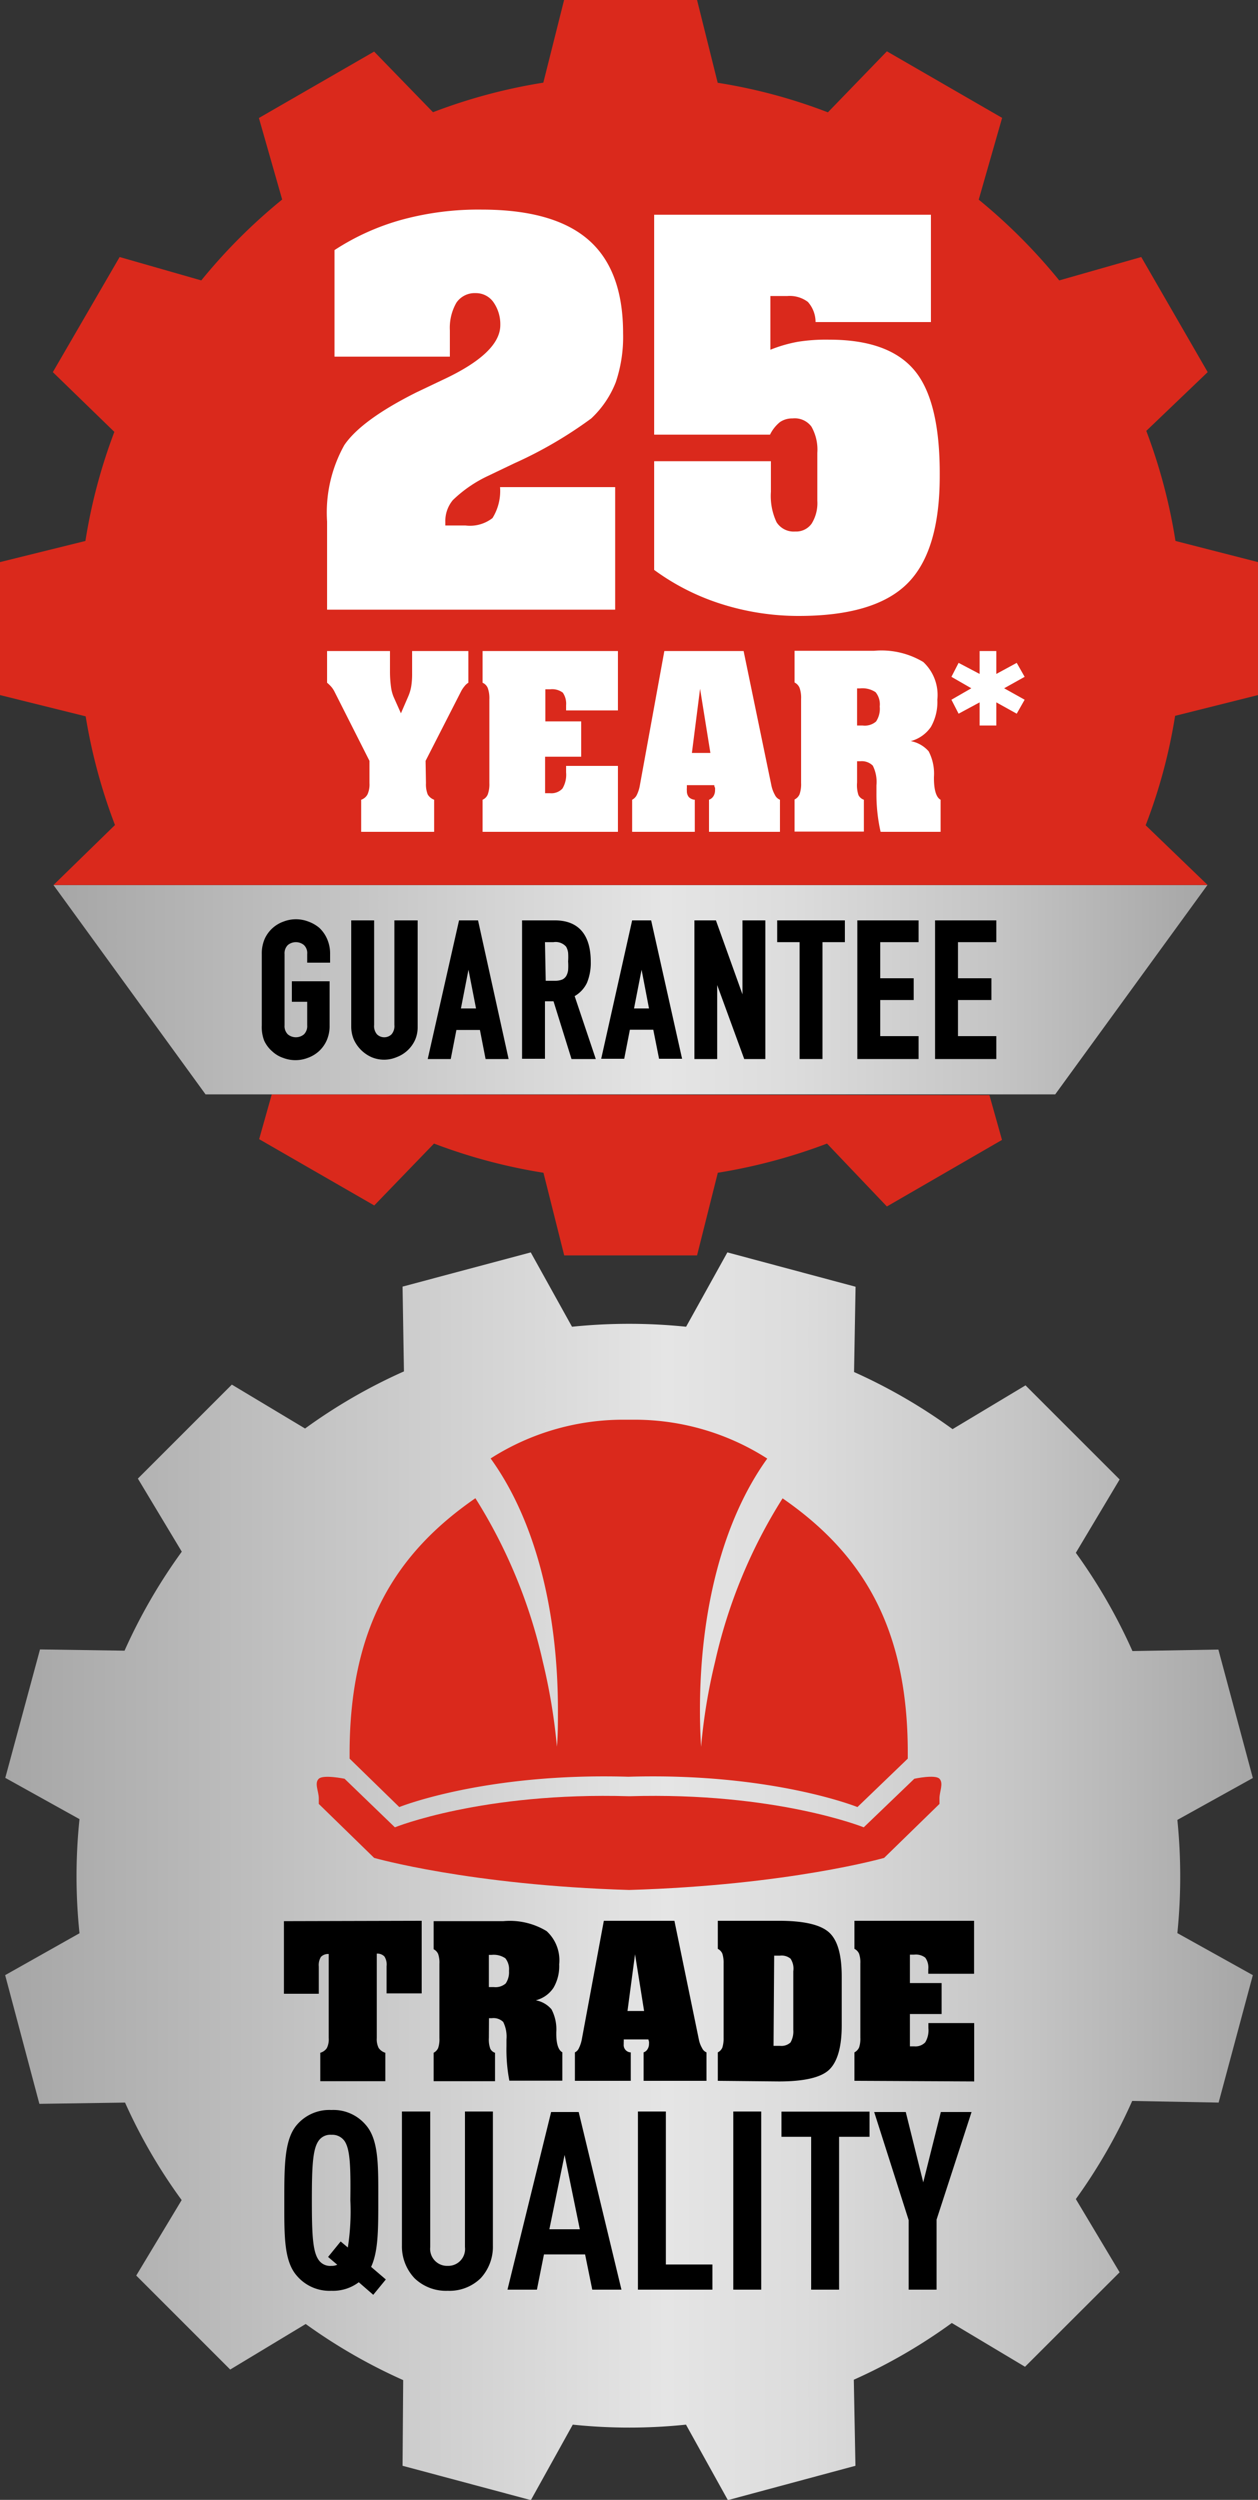 <svg id="Layer_1" data-name="Layer 1" xmlns="http://www.w3.org/2000/svg" xmlns:xlink="http://www.w3.org/1999/xlink" viewBox="0 0 100 198.71"><rect x="0" y="0" width="100" height="198.71" fill="#333333" stroke="none"/><defs><style>.cls-1{fill:#da291c;}.cls-2{fill:url(#New_Gradient_Swatch_3);}.cls-3{fill:url(#New_Gradient_Swatch_3-2);}.cls-4{fill:#fff;}</style><linearGradient id="New_Gradient_Swatch_3" x1="0.41" y1="149.13" x2="99.59" y2="149.13" gradientUnits="userSpaceOnUse"><stop offset="0" stop-color="#a6a6a6"/><stop offset="0.53" stop-color="#e5e5e5"/><stop offset="0.64" stop-color="#dcdcdc"/><stop offset="0.82" stop-color="#c4c4c4"/><stop offset="1" stop-color="#a6a6a6"/></linearGradient><linearGradient id="New_Gradient_Swatch_3-2" x1="4.25" y1="78.67" x2="95.98" y2="78.67" xlink:href="#New_Gradient_Swatch_3"/></defs><path d="M33.5,152.68v5.77H30.71v-2.16a1.27,1.27,0,0,0-.16-.77.81.81,0,0,0-.62-.23V162a1.55,1.55,0,0,0,.15.79,1,1,0,0,0,.53.38v2.26H25.44v-2.26a.92.92,0,0,0,.52-.37,1.54,1.54,0,0,0,.15-.8v-6.68a.79.79,0,0,0-.62.23,1.27,1.27,0,0,0-.16.77v2.16H22.55v-5.77Z"/><path d="M38.85,162a2.21,2.21,0,0,0,.1.84.66.66,0,0,0,.38.33v2.26H34.45v-2.26a.78.78,0,0,0,.36-.38,2.18,2.18,0,0,0,.1-.79v-5.9a2.12,2.12,0,0,0-.1-.78.78.78,0,0,0-.36-.38v-2.23H40a5.7,5.7,0,0,1,3.46.79,3.17,3.17,0,0,1,1,2.64A3.4,3.4,0,0,1,44,158a2.38,2.38,0,0,1-1.4,1,2.21,2.21,0,0,1,1.25.72,3.44,3.44,0,0,1,.37,1.81s0,.08,0,.14c0,.82.17,1.31.47,1.46v2.26H40.47a13,13,0,0,1-.23-2.74c0-.24,0-.42,0-.54a2.61,2.61,0,0,0-.26-1.39,1.11,1.11,0,0,0-.9-.3h-.22Zm0-4.05h.4a1.24,1.24,0,0,0,.94-.29,1.59,1.59,0,0,0,.25-1,1.38,1.38,0,0,0-.29-1,1.64,1.64,0,0,0-1.1-.27h-.2Z"/><path d="M45.68,165.4v-2.26a.67.67,0,0,0,.32-.34,2.4,2.4,0,0,0,.23-.7l1.71-9.42h5.61l1.94,9.42a2.18,2.18,0,0,0,.26.7.67.67,0,0,0,.35.34v2.26h-5v-2.26a.58.58,0,0,0,.31-.25.78.78,0,0,0,.12-.44.94.94,0,0,0,0-.16,1.06,1.06,0,0,0,0-.18H49.56s0,.11,0,.19a1.06,1.06,0,0,0,0,.2.64.64,0,0,0,.14.44.67.67,0,0,0,.42.2v2.26Zm4.18-5.55h1.32l-.72-4.51Z"/><path d="M57,165.4v-2.26a.78.78,0,0,0,.36-.38,2.18,2.18,0,0,0,.1-.79v-5.9a2.12,2.12,0,0,0-.1-.78.78.78,0,0,0-.36-.38v-2.23H61.9c2,0,3.32.31,4,.93s1,1.79,1,3.52V161c0,1.73-.35,2.9-1,3.52s-2,.93-4,.93Zm4.43-2.78h.46a1.06,1.06,0,0,0,.84-.27,1.68,1.68,0,0,0,.22-1v-4.66a1.43,1.43,0,0,0-.22-1,1.11,1.11,0,0,0-.84-.24h-.46Z"/><path d="M67.9,165.4v-2.26a.78.78,0,0,0,.37-.39,2.19,2.19,0,0,0,.1-.78v-5.9a2.09,2.09,0,0,0-.1-.77.74.74,0,0,0-.37-.39v-2.23h9.51v4.21H73.77v-.36a1.38,1.38,0,0,0-.23-.92,1.26,1.26,0,0,0-.89-.24h-.34v2.26h2.52v2.46H72.31v2.57h.33a1.07,1.07,0,0,0,.88-.32,1.86,1.86,0,0,0,.26-1.13,1.94,1.94,0,0,0,0-.27,1.15,1.15,0,0,0,0-.19h3.64v4.64Z"/><path class="cls-1" d="M62.2,119.1a41.37,41.37,0,0,0-5.37,13,46.73,46.73,0,0,0-1.11,6.75q-.09-1.42-.09-2.91c0-7.89,1.81-15.07,5.36-20a19.56,19.56,0,0,0-10.46-3.09H49.46A19.56,19.56,0,0,0,39,115.93c3.55,4.91,5.35,12.09,5.35,20,0,1,0,2-.08,2.91a45.45,45.45,0,0,0-1.12-6.75,41.36,41.36,0,0,0-5.36-13c-6.3,4.36-10,10.22-10,20.3,0,.13,0,.27,0,.4l3.95,3.85s6.81-2.75,18.21-2.41h0c11.4-.34,18.21,2.41,18.21,2.41l4-3.85v-.4C72.17,129.32,68.5,123.46,62.2,119.1Z"/><path class="cls-1" d="M68.65,145.25s-7-2.82-18.64-2.47h0c-11.67-.35-18.64,2.47-18.64,2.47l-4-3.86s-1.68-.35-2.05,0,0,1,0,1.55v.45l4.4,4.29s7.58,2.17,20.28,2.55h0c12.7-.38,20.28-2.55,20.28-2.55l4.4-4.29v-.45c0-.53.33-1.19,0-1.55s-2,0-2,0Z"/><path d="M29.65,182.41l-1.15-1a3.4,3.4,0,0,1-2.18.68,3.4,3.4,0,0,1-2.74-1.19c-1-1.19-1-3.25-1-6s0-4.84,1-6a3.39,3.39,0,0,1,2.74-1.18,3.35,3.35,0,0,1,2.73,1.18c1.05,1.19,1,3.26,1,6,0,2.32,0,4.06-.57,5.29l1.17,1Zm-2.26-12.19a1.19,1.19,0,0,0-1.07-.53,1.13,1.13,0,0,0-1.05.53c-.44.68-.5,2.08-.5,4.68s.06,4,.5,4.68a1.11,1.11,0,0,0,1.05.53.94.94,0,0,0,.47-.09l-.73-.62,1-1.23.58.48a19.78,19.78,0,0,0,.19-3.75C27.86,172.3,27.82,170.9,27.39,170.22Z"/><path d="M38.19,181.09a3.54,3.54,0,0,1-2.62,1,3.59,3.59,0,0,1-2.64-1,3.68,3.68,0,0,1-1-2.6V167.84h2.22v10.77a1.35,1.35,0,0,0,1.39,1.5,1.34,1.34,0,0,0,1.37-1.5V167.84h2.22v10.65A3.68,3.68,0,0,1,38.19,181.09Z"/><path d="M47.06,182l-.57-2.8H43.22l-.56,2.8H40.32l3.47-14.12H46L49.38,182Zm-2.2-10.71-1.2,5.91h2.41Z"/><path d="M50.69,182V167.84h2.22V180h3.7v2Z"/><path d="M58.28,182V167.84H60.5V182Z"/><path d="M66.68,169.85V182H64.46V169.85H62.1v-2h7v2Z"/><path d="M74.43,176.43V182H72.21v-5.53l-2.74-8.59h2.46l1.39,5.59,1.4-5.59h2.44Z"/><path class="cls-2" d="M89,117.6l-7.48-7.48-5.8,3.48a43.66,43.66,0,0,0-7.83-4.54l.12-6.78L57.82,99.55l-3.28,5.91a44.34,44.34,0,0,0-9.07,0l-3.28-5.91L32,102.27l.11,6.74a43.3,43.3,0,0,0-7.86,4.54l-5.82-3.49-7.47,7.47,3.49,5.81a43.78,43.78,0,0,0-4.55,7.87l-6.72-.1L.42,141.32l5.9,3.28a43.64,43.64,0,0,0,0,9.07L.41,157l2.72,10.23,6.81-.1a42.81,42.81,0,0,0,4.5,7.75l-3.61,6,7.47,7.47,6-3.62a43.54,43.54,0,0,0,7.75,4.46L32,196l10.2,2.73,3.33-6a43.37,43.37,0,0,0,9,0l3.33,6L68,196l-.13-6.84a43.18,43.18,0,0,0,7.79-4.51l5.82,3.48L89,180.62l-3.48-5.82A43.64,43.64,0,0,0,90,167l6.87.13L99.59,157l-6-3.34a44.71,44.71,0,0,0,0-9l6-3.33-2.74-10.21-6.83.12a43.63,43.63,0,0,0-4.5-7.81Z"/><path class="cls-1" d="M62.21,119.1a41.14,41.14,0,0,0-5.37,13,45.39,45.39,0,0,0-1.11,6.75q-.09-1.42-.09-2.91c0-7.89,1.8-15.07,5.35-20a19.53,19.53,0,0,0-10.45-3.09H49.47A19.56,19.56,0,0,0,39,115.93c3.55,4.91,5.35,12.09,5.35,20,0,1,0,2-.08,2.91a46.79,46.79,0,0,0-1.12-6.75,41.36,41.36,0,0,0-5.36-13c-6.31,4.36-10,10.22-10,20.3v.4l3.95,3.85s6.81-2.75,18.21-2.41h0c11.4-.34,18.21,2.41,18.21,2.41l4-3.85v-.4C72.18,129.32,68.51,123.46,62.21,119.1Z"/><path class="cls-1" d="M68.66,145.25s-7-2.82-18.64-2.47h0c-11.67-.35-18.63,2.47-18.63,2.47l-4-3.86s-1.68-.35-2.05,0,0,1,0,1.55v.45l4.4,4.29s7.58,2.17,20.27,2.55h0c12.69-.38,20.27-2.55,20.27-2.55l4.4-4.29v-.45c0-.53.34-1.19,0-1.55s-2,0-2,0Z"/><path d="M33.52,152.68v5.77H30.73v-2.16a1.19,1.19,0,0,0-.17-.77.77.77,0,0,0-.61-.23V162a1.55,1.55,0,0,0,.15.79,1,1,0,0,0,.53.38v2.26H25.46v-2.26a.92.92,0,0,0,.52-.37,1.54,1.54,0,0,0,.15-.8v-6.68a.79.79,0,0,0-.62.23,1.26,1.26,0,0,0-.17.77v2.16H22.57v-5.77Z"/><path d="M38.86,162a2.16,2.16,0,0,0,.11.84.63.63,0,0,0,.38.33v2.26H34.47v-2.26a.78.78,0,0,0,.36-.38,2.18,2.18,0,0,0,.1-.79v-5.9a2.12,2.12,0,0,0-.1-.78.78.78,0,0,0-.36-.38v-2.23H40a5.65,5.65,0,0,1,3.45.79,3.14,3.14,0,0,1,1,2.64A3.4,3.4,0,0,1,44,158a2.38,2.38,0,0,1-1.41,1,2.14,2.14,0,0,1,1.25.72,3.42,3.42,0,0,1,.38,1.81v.14c0,.82.18,1.31.48,1.46v2.26H40.49a13,13,0,0,1-.23-2.74c0-.24,0-.42,0-.54a2.61,2.61,0,0,0-.26-1.39,1.11,1.11,0,0,0-.9-.3h-.23Zm0-4.05h.4a1.23,1.23,0,0,0,.94-.29,1.59,1.59,0,0,0,.26-1,1.38,1.38,0,0,0-.29-1,1.64,1.64,0,0,0-1.1-.27h-.21Z"/><path d="M45.7,165.4v-2.26a.67.67,0,0,0,.32-.34,2.74,2.74,0,0,0,.23-.7L48,152.68h5.61l1.94,9.42a2.18,2.18,0,0,0,.26.7.67.67,0,0,0,.35.34v2.26h-5v-2.26a.58.58,0,0,0,.31-.25.78.78,0,0,0,.12-.44.94.94,0,0,0,0-.16l-.05-.18H49.58a.89.89,0,0,1,0,.19c0,.09,0,.16,0,.2a.58.58,0,0,0,.56.64v2.26Zm4.18-5.55H51.2l-.72-4.51Z"/><path d="M57.06,165.4v-2.26a.78.78,0,0,0,.36-.38,2.43,2.43,0,0,0,.1-.79v-5.9a2.36,2.36,0,0,0-.1-.78.78.78,0,0,0-.36-.38v-2.23h4.85c2,0,3.32.31,4,.93s1,1.79,1,3.52V161c0,1.73-.35,2.9-1,3.52s-2,.93-4,.93Zm4.43-2.78H62a1.06,1.06,0,0,0,.84-.27,1.75,1.75,0,0,0,.22-1v-4.66a1.43,1.43,0,0,0-.22-1,1.12,1.12,0,0,0-.84-.24h-.46Z"/><path d="M67.92,165.4v-2.26a.82.82,0,0,0,.37-.39,2.19,2.19,0,0,0,.1-.78v-5.9a2.09,2.09,0,0,0-.1-.77.78.78,0,0,0-.37-.39v-2.23h9.51v4.21H73.79v-.36a1.32,1.32,0,0,0-.24-.92,1.22,1.22,0,0,0-.88-.24h-.34v2.26h2.52v2.46H72.33v2.57h.34a1.07,1.07,0,0,0,.88-.32,1.86,1.86,0,0,0,.25-1.13V161c0-.07,0-.13,0-.19h3.64v4.64Z"/><path d="M29.67,182.41l-1.15-1a3.4,3.4,0,0,1-2.18.68,3.4,3.4,0,0,1-2.74-1.19c-1.05-1.19-1-3.25-1-6s0-4.84,1-6a3.39,3.39,0,0,1,2.74-1.18,3.37,3.37,0,0,1,2.73,1.18c1.05,1.19,1,3.26,1,6,0,2.32,0,4.06-.57,5.29l1.17,1Zm-2.26-12.19a1.19,1.19,0,0,0-1.07-.53,1.13,1.13,0,0,0-1.05.53c-.44.68-.5,2.08-.5,4.68s.06,4,.5,4.68a1.11,1.11,0,0,0,1.05.53,1,1,0,0,0,.47-.09l-.73-.62,1-1.23.57.48a18.72,18.72,0,0,0,.2-3.75C27.88,172.3,27.84,170.9,27.41,170.22Z"/><path d="M38.21,181.09a3.54,3.54,0,0,1-2.62,1,3.59,3.59,0,0,1-2.64-1,3.68,3.68,0,0,1-1-2.6V167.84H34.2v10.77a1.35,1.35,0,0,0,1.39,1.5,1.34,1.34,0,0,0,1.37-1.5V167.84h2.22v10.65A3.68,3.68,0,0,1,38.21,181.09Z"/><path d="M47.08,182l-.57-2.8H43.24l-.56,2.8H40.34l3.47-14.12H46L49.4,182Zm-2.2-10.71-1.21,5.91h2.42Z"/><path d="M50.71,182V167.84h2.22V180h3.7v2Z"/><path d="M58.29,182V167.84h2.22V182Z"/><path d="M66.7,169.85V182H64.48V169.85H62.12v-2h7v2Z"/><path d="M74.45,176.43V182H72.23v-5.53l-2.74-8.59H72l1.39,5.59,1.4-5.59h2.44Z"/><polygon class="cls-3" points="16.34 86.99 83.88 86.99 95.98 70.35 4.25 70.35 16.34 86.99"/><path class="cls-1" d="M21.6,87l-1,3.55,9.15,5.27,4.75-4.92a43.72,43.72,0,0,0,8.7,2.32l1.65,6.57H55.41l1.65-6.57a44.22,44.22,0,0,0,8.68-2.32l4.76,5,9.15-5.29-1-3.56Z"/><path class="cls-1" d="M100,55.25V44.68L93.44,43a44,44,0,0,0-2.32-8.75L96,29.58l-5.28-9.15L84.2,22.29a44.64,44.64,0,0,0-6.4-6.42l1.86-6.5L70.5,4.08,65.81,8.93a42.68,42.68,0,0,0-8.76-2.35L55.41,0H44.84L43.19,6.57a43.59,43.59,0,0,0-8.77,2.35L29.74,4.1,20.58,9.38l1.85,6.48A44.28,44.28,0,0,0,16,22.29L9.51,20.43,4.2,29.58l4.89,4.75A43.4,43.4,0,0,0,6.79,43L0,44.68V55.25l6.81,1.69a43.86,43.86,0,0,0,2.33,8.64L4.25,70.35H96L91.07,65.6a42.74,42.74,0,0,0,2.34-8.7Z"/><path class="cls-4" d="M33.83,60.48l2.84-5.56a2.29,2.29,0,0,1,.26-.38,1.1,1.1,0,0,1,.3-.27V51.75H32.76v1.8a6.07,6.07,0,0,1-.07,1,3.46,3.46,0,0,1-.24.81l-.58,1.34-.58-1.3a3.12,3.12,0,0,1-.2-.73A9.11,9.11,0,0,1,31,53.41V51.75H26v2.52a2.87,2.87,0,0,1,.35.34,2.1,2.1,0,0,1,.22.33l2.8,5.54v1.77a1.93,1.93,0,0,1-.15.88.9.9,0,0,1-.51.44v2.55h5.8V63.57a1,1,0,0,1-.51-.42,2.18,2.18,0,0,1-.14-.9Z"/><path class="cls-4" d="M68.13,60.51h.25a1.24,1.24,0,0,1,1,.35,2.88,2.88,0,0,1,.29,1.56c0,.14,0,.34,0,.61A13.55,13.55,0,0,0,70,66.12h4.77V63.57c-.33-.17-.52-.72-.53-1.65,0-.06,0-.11,0-.15a3.86,3.86,0,0,0-.42-2.05,2.51,2.51,0,0,0-1.42-.81A2.82,2.82,0,0,0,74,57.78a4,4,0,0,0,.51-2.16,3.58,3.58,0,0,0-1.12-3,6.47,6.47,0,0,0-3.9-.89H63.16v2.52a.83.83,0,0,1,.4.43,2.39,2.39,0,0,1,.12.89v6.66a2.48,2.48,0,0,1-.12.9.82.82,0,0,1-.4.42v2.55h5.51V63.57a.76.76,0,0,1-.43-.37,2.53,2.53,0,0,1-.11-1Zm0-5.79h.23a1.88,1.88,0,0,1,1.24.3,1.52,1.52,0,0,1,.33,1.14,1.82,1.82,0,0,1-.29,1.19,1.36,1.36,0,0,1-1.06.32h-.45Z"/><path class="cls-4" d="M55.23,66.12V63.57a.72.72,0,0,1-.48-.22.74.74,0,0,1-.15-.49,1.11,1.11,0,0,1,0-.23c0-.1,0-.17,0-.22h2.18c0,.05,0,.11.06.21a1.05,1.05,0,0,1,0,.18.88.88,0,0,1-.13.49.68.68,0,0,1-.35.28v2.55H62V63.57a.76.76,0,0,1-.4-.38,2.64,2.64,0,0,1-.29-.8l-2.2-10.64H52.81L50.87,62.39a2.8,2.8,0,0,1-.25.8.84.84,0,0,1-.37.38v2.55Zm.42-11.37.82,5.1H55Z"/><path class="cls-4" d="M49.12,66.12V60.88H45c0,.07,0,.14,0,.22v.3a2.13,2.13,0,0,1-.29,1.28,1.2,1.2,0,0,1-1,.37h-.38v-2.9H46.2V57.34H43.35V54.79h.39a1.41,1.41,0,0,1,1,.27,1.55,1.55,0,0,1,.26,1v.41h4.12V51.75H38.36v2.52a.78.78,0,0,1,.42.44,2.4,2.4,0,0,1,.12.88v6.66a2.4,2.4,0,0,1-.12.88.78.78,0,0,1-.42.44v2.55Z"/><path class="cls-4" d="M77.87,57.67V55.83l-1.67.9-.57-1.11,1.58-.91-1.58-.91.57-1.11,1.67.88V51.75H79.2v1.82l1.62-.88.63,1.11-1.63.91,1.63.91-.63,1.11-1.62-.9v1.84Z"/><path class="cls-4" d="M26,48.46v-7a11,11,0,0,1,1.37-6.08q1.36-2,5.73-4.19l2.1-1q4.57-2.13,4.57-4.35A3.05,3.05,0,0,0,39.21,24a1.7,1.7,0,0,0-1.4-.7,1.76,1.76,0,0,0-1.53.76,4,4,0,0,0-.52,2.2v2.09H26.59V19.88A19.06,19.06,0,0,1,32,17.45a23.17,23.17,0,0,1,6.26-.79c3.84,0,6.67.8,8.51,2.4s2.76,4.07,2.76,7.43a11.27,11.27,0,0,1-.58,3.89A7.86,7.86,0,0,1,47,33.26a33.31,33.31,0,0,1-6.12,3.57l-2.09,1A10.29,10.29,0,0,0,36,39.75a2.59,2.59,0,0,0-.6,1.74v.28H37a2.91,2.91,0,0,0,2.15-.59,4.09,4.09,0,0,0,.6-2.46h9.15v9.74Z"/><path class="cls-4" d="M52,45.3V36.66h9.28v2.43a4.89,4.89,0,0,0,.45,2.42,1.61,1.61,0,0,0,1.48.74,1.51,1.51,0,0,0,1.31-.63,3.09,3.09,0,0,0,.45-1.82V36a3.7,3.7,0,0,0-.47-2.09A1.65,1.65,0,0,0,63,33.26a1.71,1.71,0,0,0-1,.29,2.94,2.94,0,0,0-.79,1H52V17.07H74V25.6H64.83A2.41,2.41,0,0,0,64.22,24a2.4,2.4,0,0,0-1.63-.47H61.24v4.27a11.25,11.25,0,0,1,2.17-.63A14.24,14.24,0,0,1,65.92,27q4.74,0,6.78,2.45t2,8.4q0,6-2.6,8.56t-8.66,2.55A20.28,20.28,0,0,1,57.31,48,18.39,18.39,0,0,1,52,45.3Z"/><path d="M25.38,73.75a2.86,2.86,0,0,0-.88-.5,2.73,2.73,0,0,0-1.95,0,2.63,2.63,0,0,0-.87.51,2.59,2.59,0,0,0-.64.87,2.9,2.9,0,0,0-.23,1.21V81.5A3,3,0,0,0,21,82.72a2.51,2.51,0,0,0,.64.85,2.4,2.4,0,0,0,.87.52,2.73,2.73,0,0,0,1.95,0,2.63,2.63,0,0,0,.88-.52,2.6,2.6,0,0,0,.62-.85,2.82,2.82,0,0,0,.24-1.22V78h-3v1.63h1.22V81.5a.92.92,0,0,1-.26.72,1,1,0,0,1-.64.23,1,1,0,0,1-.64-.23.92.92,0,0,1-.26-.72V75.84a.92.92,0,0,1,.26-.72,1,1,0,0,1,.64-.23,1,1,0,0,1,.64.23.88.88,0,0,1,.26.72v.68h1.82v-.68A2.9,2.9,0,0,0,26,74.63,2.69,2.69,0,0,0,25.38,73.75Z"/><path d="M31.35,81.47a1,1,0,0,1-.23.75.83.83,0,0,1-1.15,0,1,1,0,0,1-.23-.75V73.16H27.92v8.46a2.66,2.66,0,0,0,.2,1,2.8,2.8,0,0,0,1.41,1.41,2.56,2.56,0,0,0,2,0A2.61,2.61,0,0,0,33,82.65a2.49,2.49,0,0,0,.2-1V73.16H31.35Z"/><path d="M36.49,73.16,34,84.18h1.83l.45-2.31h1.87l.45,2.31h1.83L38,73.16Zm.15,7,.6-3.08.6,3.08Z"/><path d="M46.66,78.12a4.16,4.16,0,0,0,.3-1.67c0-2.18-1-3.29-2.85-3.29H41.5v11h1.82V79.59H44l1.43,4.59h1.93l-1.68-5A2.44,2.44,0,0,0,46.66,78.12Zm-3.34-3.23H44a1.1,1.1,0,0,1,1,.36,1.29,1.29,0,0,1,.16.48,4.75,4.75,0,0,1,0,.69,4.81,4.81,0,0,1,0,.7,1.31,1.31,0,0,1-.15.46.77.77,0,0,1-.31.28,1.53,1.53,0,0,1-.59.1h-.73Z"/><path d="M50.25,73.16l-2.46,11h1.83l.45-2.31h1.86l.46,2.31h1.83l-2.46-11Zm.15,7,.6-3.08.59,3.08Z"/><polygon points="59.02 79.04 56.91 73.16 55.2 73.16 55.2 84.18 57.01 84.18 57.01 78.3 59.16 84.18 60.84 84.18 60.84 73.16 59.02 73.16 59.02 79.04"/><polygon points="61.78 74.89 63.56 74.89 63.56 84.18 65.38 84.18 65.38 74.89 67.16 74.89 67.16 73.16 61.78 73.16 61.78 74.89"/><polygon points="68.15 84.18 73.02 84.18 73.02 82.36 69.97 82.36 69.97 79.49 72.63 79.49 72.63 77.76 69.97 77.76 69.97 74.89 73.02 74.89 73.02 73.16 68.15 73.16 68.15 84.18"/><polygon points="79.2 74.89 79.2 73.16 74.33 73.16 74.33 84.18 79.2 84.18 79.2 82.36 76.15 82.36 76.15 79.49 78.81 79.49 78.81 77.76 76.15 77.76 76.15 74.89 79.2 74.89"/></svg>